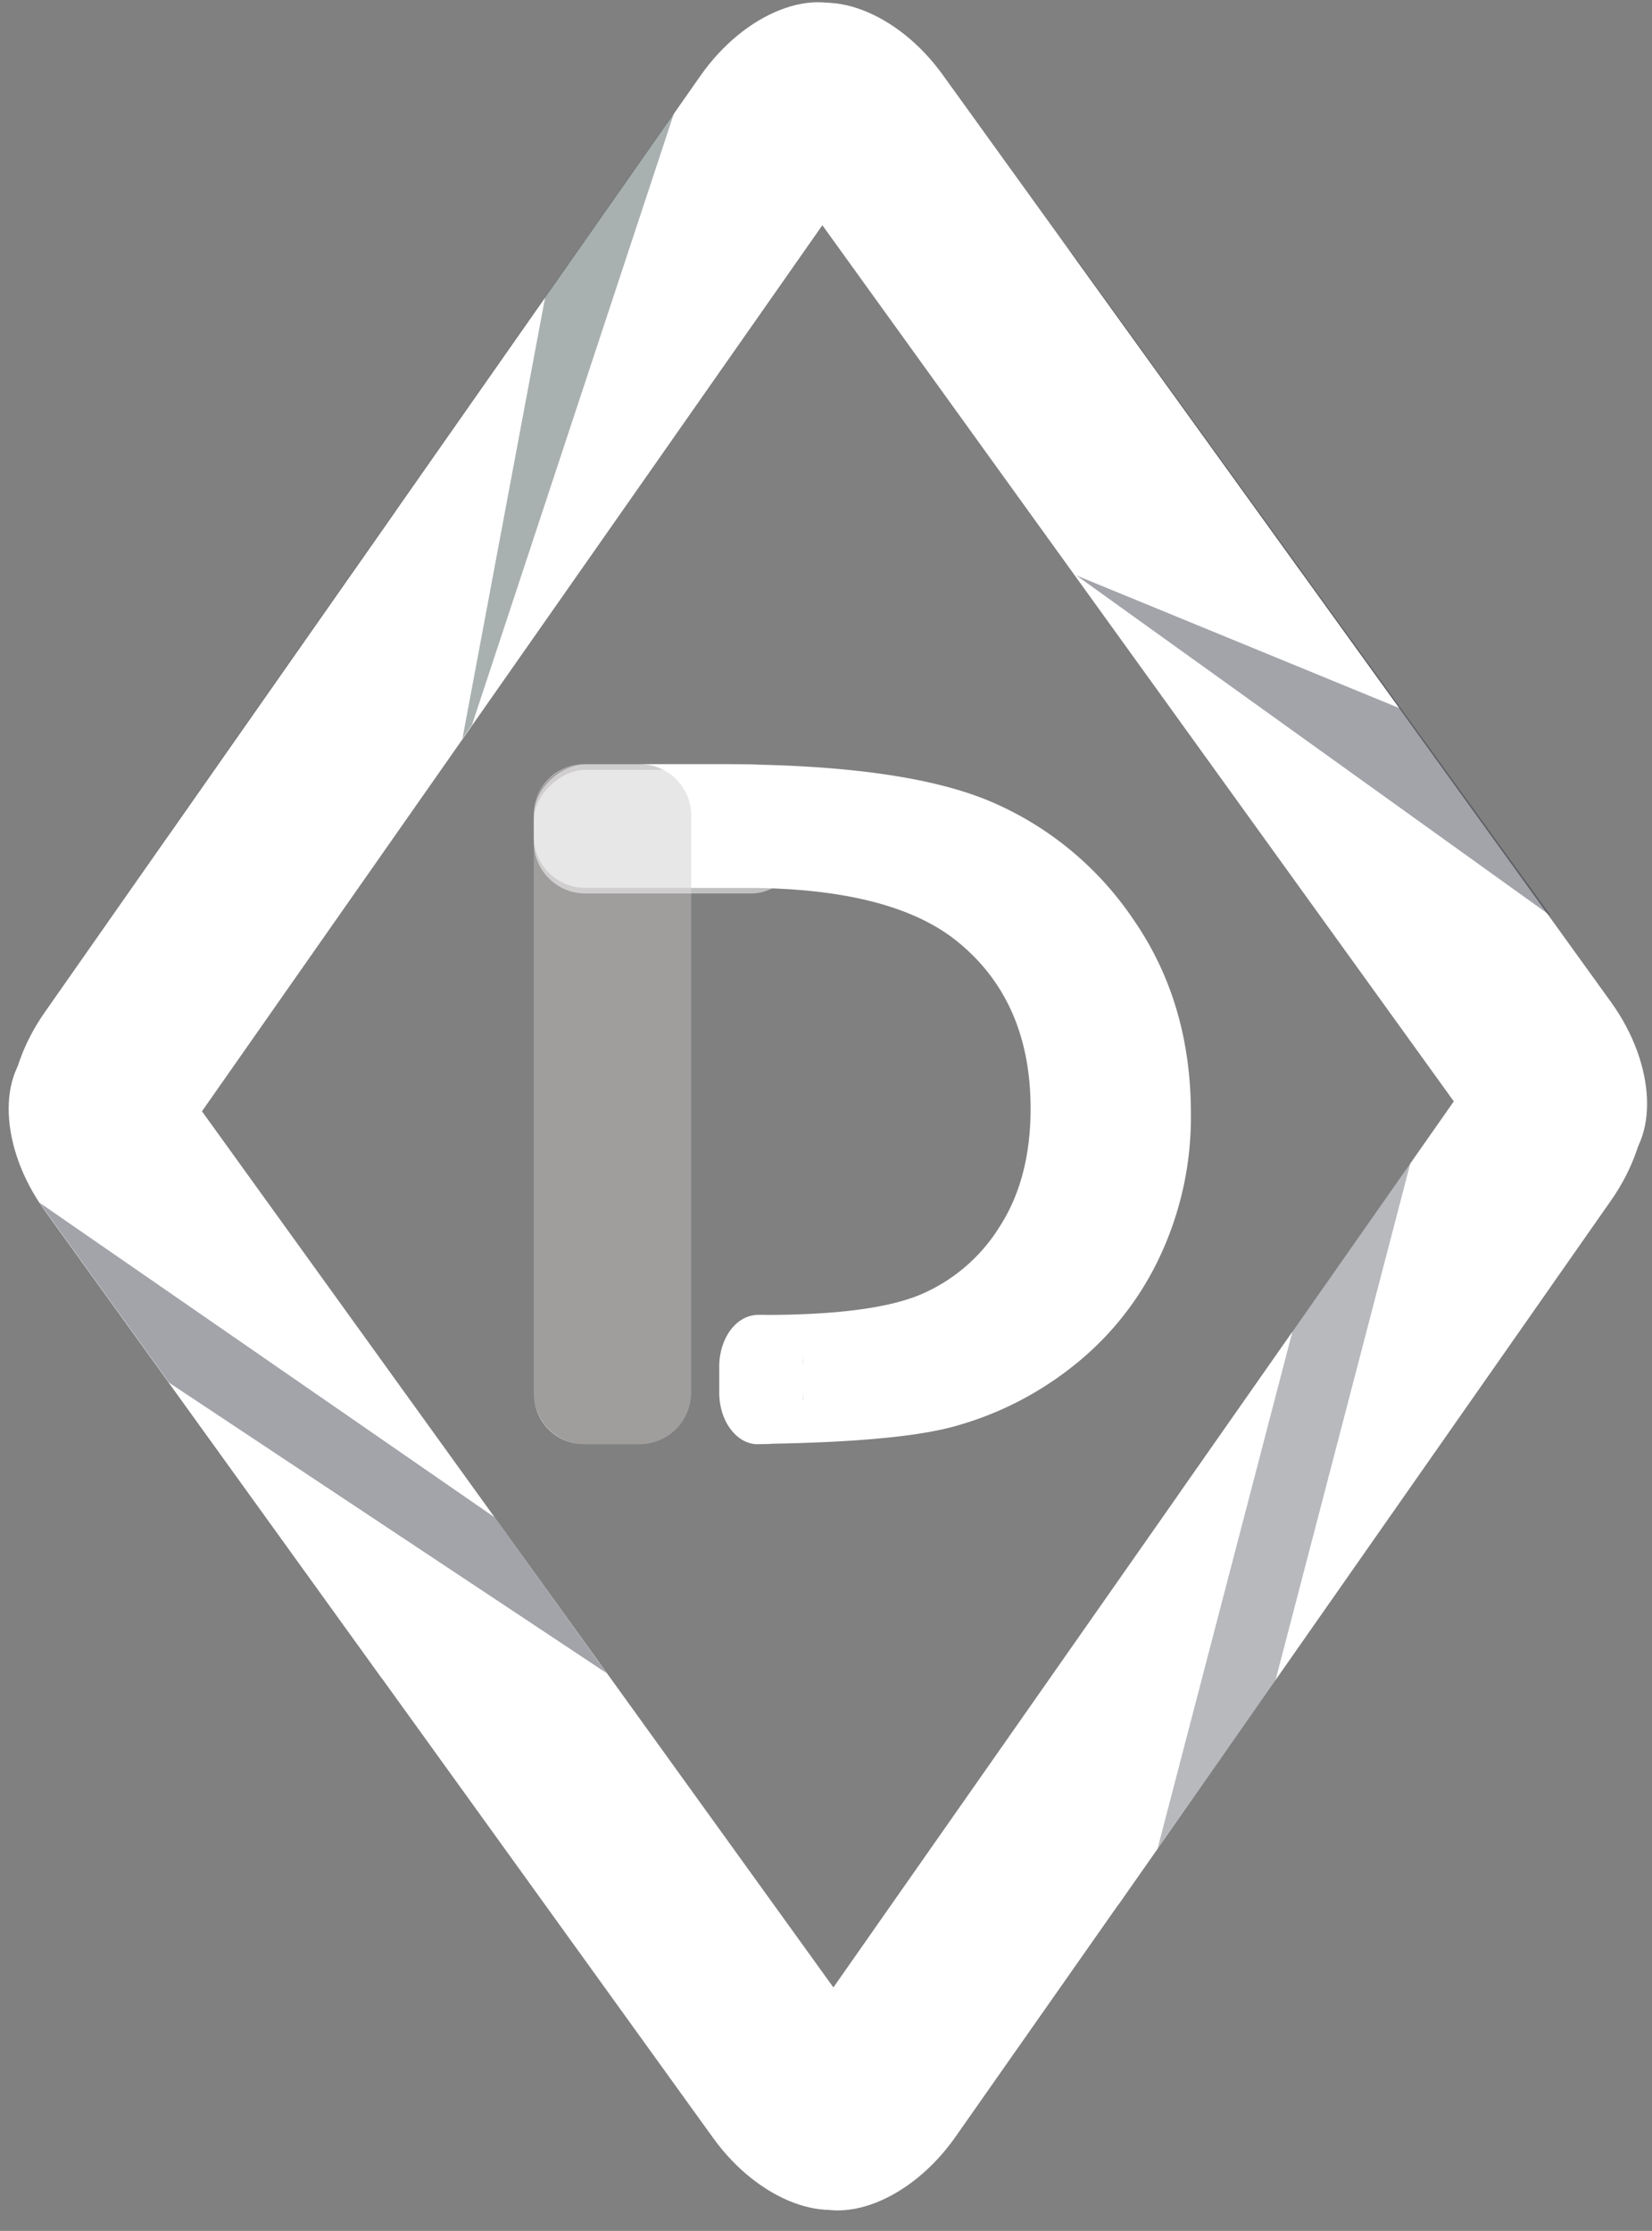 <svg id="Capa_1" data-name="Capa 1" xmlns="http://www.w3.org/2000/svg" viewBox="0 0 294 397"><rect x="0" y="0" width="294" height="397" fill="#808080" stroke="none"/><defs><style>.cls-1,.cls-8{fill:#fff;}.cls-2,.cls-8{opacity:0.5;}.cls-3{fill:#536162;}.cls-4{opacity:0.45;}.cls-5{fill:#323643;}.cls-6{opacity:0.35;}.cls-7{fill:#a09d9d;}</style></defs><title>Logo_Icon-1_White</title><path class="cls-1" d="M70.476,90.862,124.661,13.479c7.887-11.263,20.426-16.217,27.866-11.007s9.094,15.802,3.675,23.54L132.011,60.559l-49.744,71.042"/><g class="cls-2"><path class="cls-3" d="M84,129,58.012,166.097c-7.889,11.262-20.431,16.214-27.87,11.004s-7.073-18.686.814-29.949L120,20"/></g><path class="cls-1" d="M82.267,131.601,35.008,199.094c-7.887,11.263-20.426,16.217-27.866,11.007S.069,191.415,7.956,180.152L97,53"/><path class="cls-1" d="M67.987,298.703,7.953,215.41c-8.04-11.155-8.59-24.626-1.222-29.936s19.974-.529,28.014,10.626l73.307,101.707"/><g class="cls-4"><path class="cls-5" d="M88,270l44.399,61.707c8.031,11.161,8.198,24.063.372,28.67s-20.807-.749-28.847-11.904L7,214"/></g><path class="cls-1" d="M108.051,297.807l45.664,63.356c8.04,11.155,8.59,24.626,1.222,29.936s-19.974.529-28.014-10.626L30,246"/><path class="cls-1" d="M210.19,265.312l49.471-70.652c7.887-11.263,20.426-16.217,27.866-11.007s7.078,18.689-.804,29.956L199,339"/><g class="cls-6"><path class="cls-5" d="M227,299l-32.643,46.534C186.461,356.79,173.925,361.725,166.5,356.5s-7.049-18.716.837-29.981L251,207"/></g><path class="cls-1" d="M206,329l-35.975,51.287c-7.896,11.257-20.443,16.205-27.883,10.996s-7.074-18.687.812-29.951L230,237"/><path class="cls-1" d="M231.807,102.162l54.909,76.182c8.04,11.155,8.59,24.626,1.222,29.936s-19.974.529-28.014-10.626l-68.772-95.416"/><g class="cls-4"><path class="cls-5" d="M191,102,175.531,80.343,156,53c-2.75-3.85.85-11.5,8-17s19.589-.882,27.643,10.263L276,163"/></g><path class="cls-1" d="M191.152,102.239,150.362,45.645,131.04,18.837c-2.587-3.59,1.324-10.872,8.692-16.182s19.974-.529,28.015,10.625L249,126"/><path class="cls-1" d="M103.69,136.01a8.961,8.961,0,0,0-8.65,8.24A9.171,9.171,0,0,1,103.69,136.01ZM95.04,248.75a8.961,8.961,0,0,0,8.65,8.24A9.171,9.171,0,0,1,95.04,248.75Z"/><path class="cls-1" d="M211.94,198.19a58.347,58.347,0,0,1-5.66,25.7,53.825,53.825,0,0,1-15.63,19.46,58.773,58.773,0,0,1-21.6,10.69q-10.395,2.64-34.41,2.92a9.155,9.155,0,0,0,8.36-9.12v-4.68a9.159,9.159,0,0,0-9.16-9.16H135.98q19.17,0,27.81-3.61a30.683,30.683,0,0,0,14.13-12.13q5.49-8.535,5.49-20.99,0-19.185-13.08-29.76Q158.555,158,132.49,158H123V145.16a9.159,9.159,0,0,0-9.16-9.16H128.27q32.16,0,47.8,6.54a58.054,58.054,0,0,1,25.75,21.26Q211.945,178.53,211.94,198.19Z"/><path class="cls-7" d="M123,145.16V247.84a9.159,9.159,0,0,1-9.16,9.16h-9.68c-.16,0-.32,0-.47-.01a9.171,9.171,0,0,1-8.65-8.24c-.01-.15-.02-.29-.03-.44S95,248,95,247.84V145.16c0-.16,0-.32.01-.47s.02-.29.03-.44a9.171,9.171,0,0,1,8.65-8.24c.15-.01.31-.01.47-.01h9.68A9.159,9.159,0,0,1,123,145.16Z"/><rect class="cls-8" x="108" y="123" width="22" height="48" rx="9.156" transform="translate(-28 266) rotate(-90)"/><path class="cls-1" d="M143,243.164v4.682c0,4.792-2.76,8.724-6.27,9.124q-1.058.03-2.16.03h-.053c-3.63-.25-6.517-4.252-6.517-9.154v-4.682c0-5.062,3.075-9.164,6.87-9.164h1.26C139.925,234,143,238.102,143,243.164Z"/><rect class="cls-8" x="108" y="124" width="22" height="48" rx="9.156" transform="translate(-29 267) rotate(-90)"/></svg>
